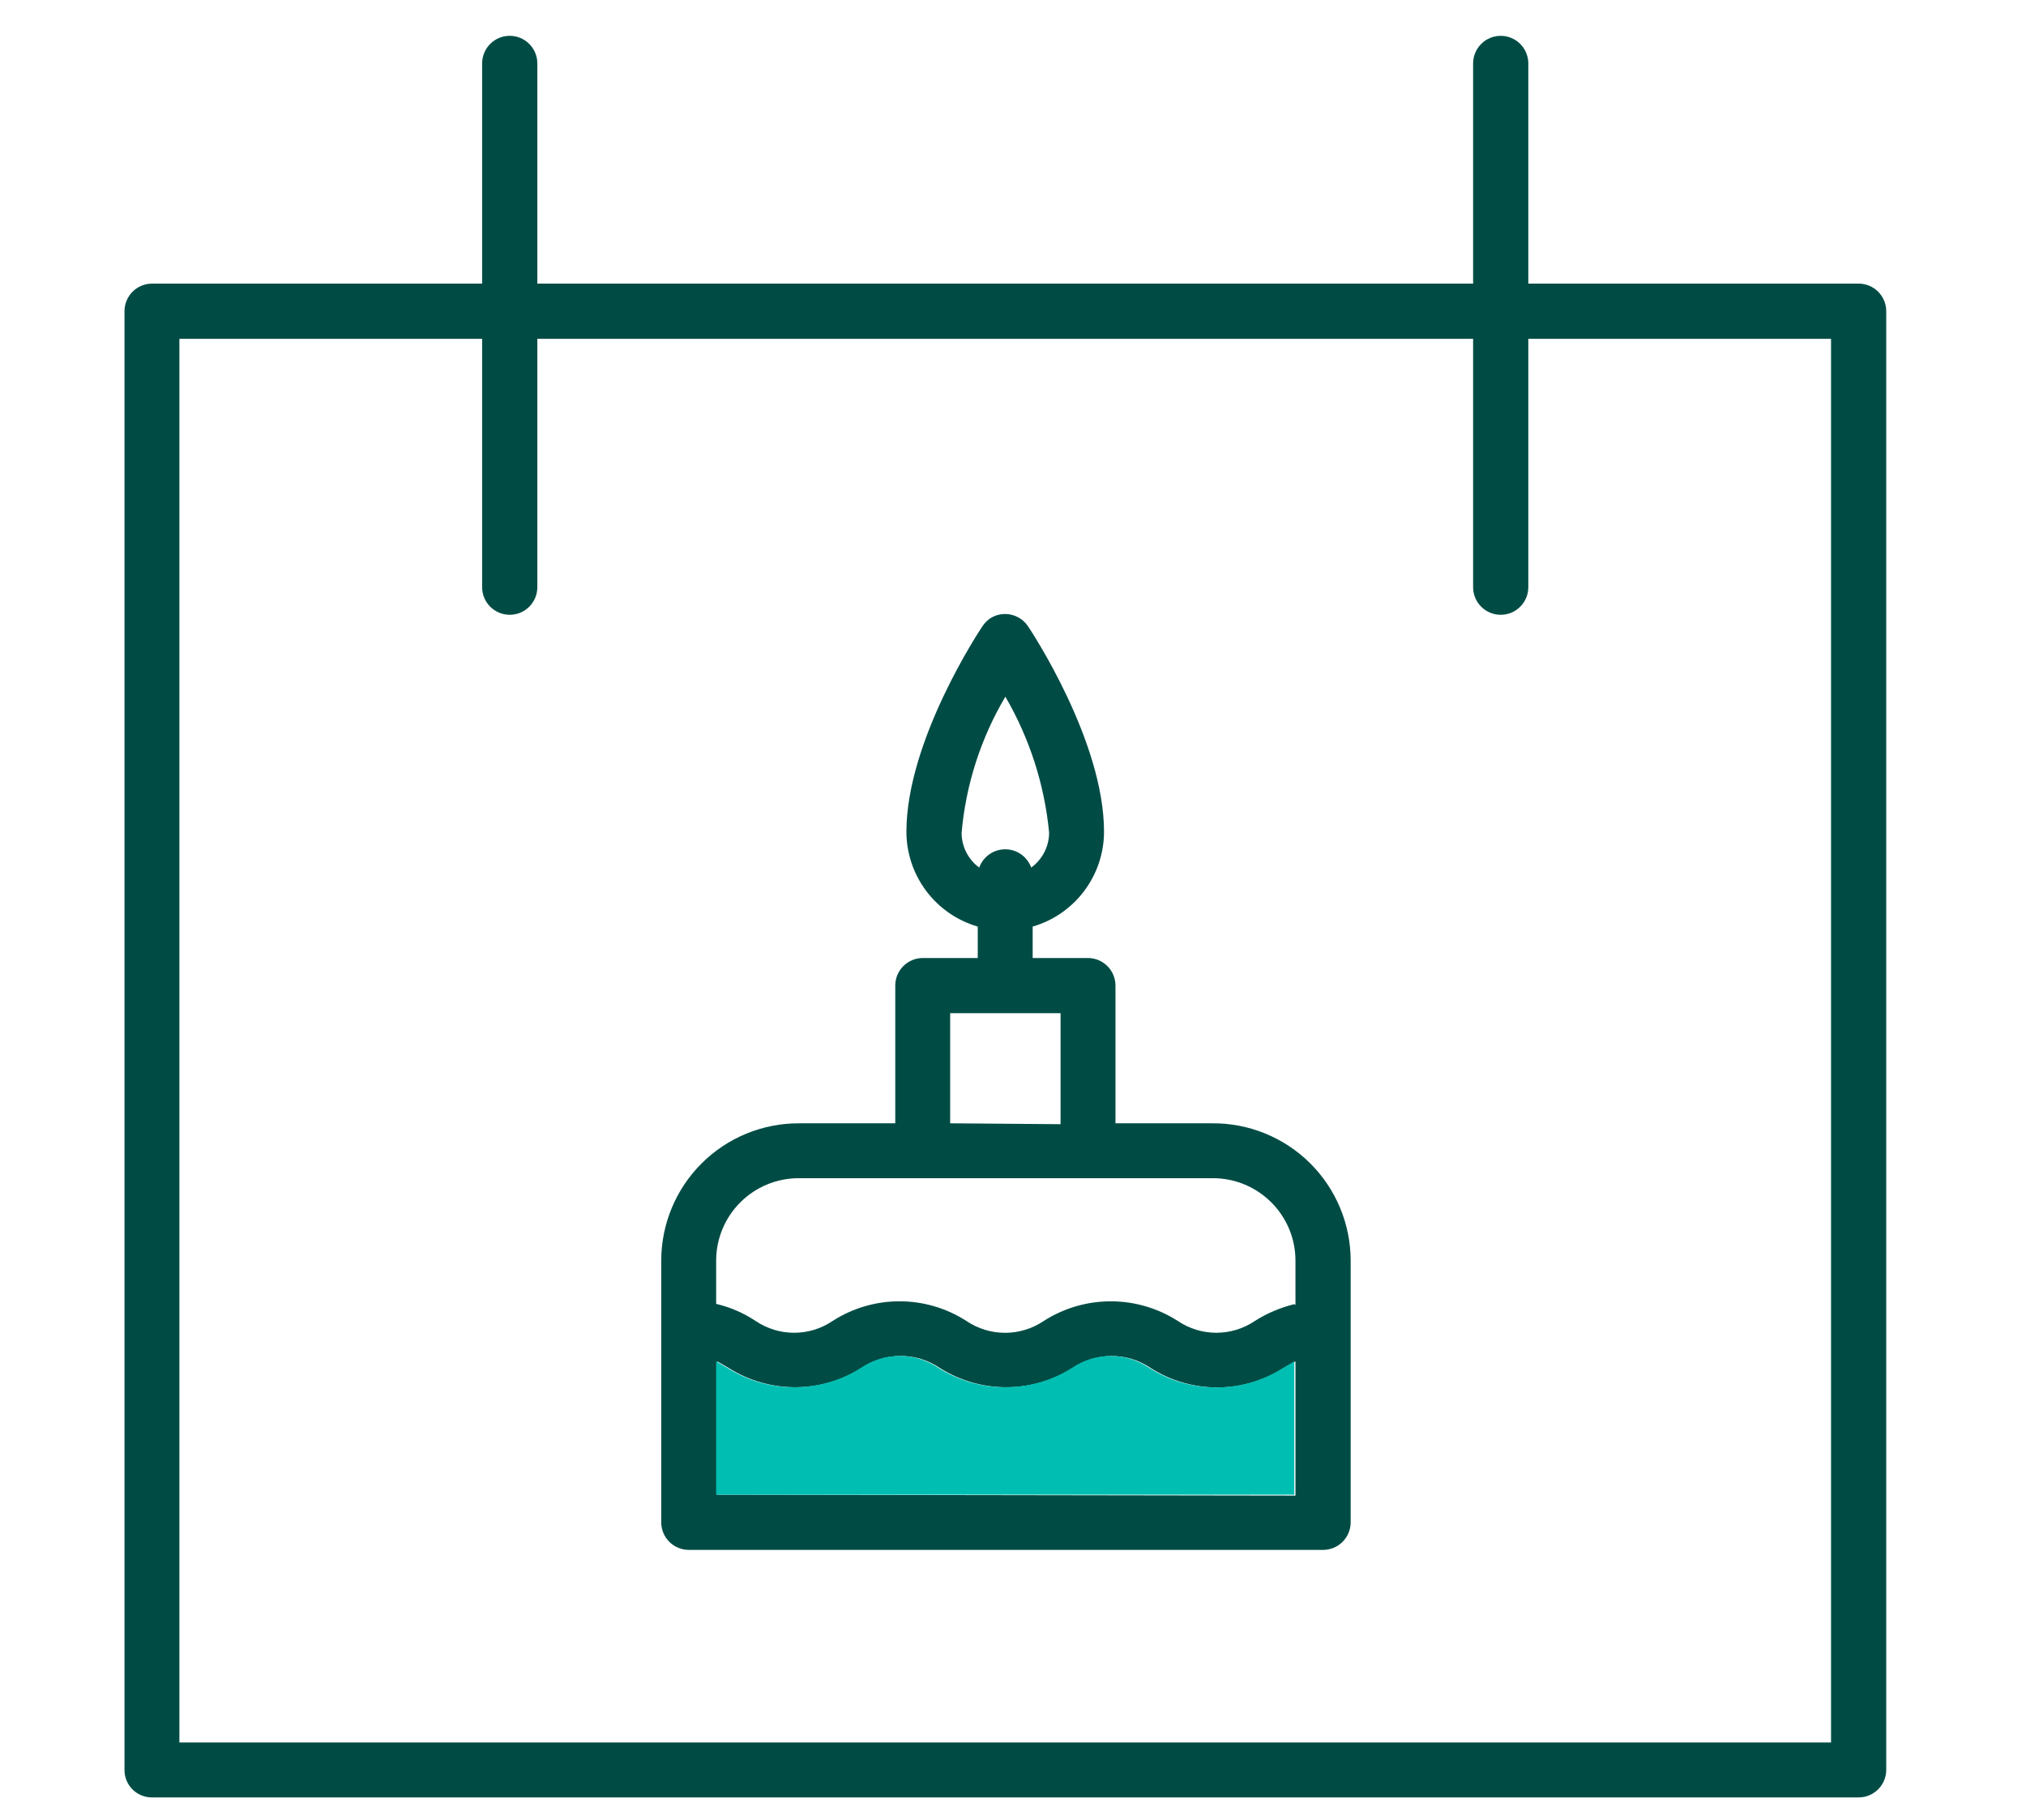 <?xml version="1.0" encoding="UTF-8"?>
<svg width="69px" height="62px" viewBox="0 0 69 62" version="1.1" xmlns="http://www.w3.org/2000/svg" xmlns:xlink="http://www.w3.org/1999/xlink">
    <title>712B721B-EE71-47D6-B5AD-B0CAAC63F6C0</title>
    <g id="Symbols" stroke="none" stroke-width="1" fill="none" fill-rule="evenodd">
        <g id="icon/age" fill-rule="nonzero">
            <g id="age" transform="translate(4, 1)">
                <path d="M59.3,8.66 L48.05,8.66 L48.05,1.16 C48.05,0.824 47.871,0.514 47.58,0.346 C47.289,0.178 46.931,0.178 46.64,0.346 C46.349,0.514 46.17,0.824 46.17,1.16 L46.17,8.66 L14.3,8.66 L14.3,1.16 C14.3,0.641 13.879,0.22 13.36,0.22 C12.841,0.22 12.42,0.641 12.42,1.16 L12.42,8.66 L1.17,8.66 C0.655,8.665 0.24,9.085 0.24,9.6 L0.24,59.29 C0.24,59.537 0.338,59.773 0.512,59.948 C0.687,60.122 0.923,60.22 1.17,60.22 L59.3,60.22 C59.815,60.22 60.235,59.805 60.24,59.29 L60.24,9.6 C60.24,9.081 59.819,8.66 59.3,8.66 Z M58.36,58.35 L2.11,58.35 L2.11,10.54 L12.42,10.54 L12.42,19 C12.42,19.519 12.841,19.94 13.36,19.94 C13.879,19.94 14.3,19.519 14.3,19 L14.3,10.54 L46.17,10.54 L46.17,19 C46.17,19.519 46.591,19.94 47.11,19.94 C47.629,19.94 48.05,19.519 48.05,19 L48.05,10.54 L58.36,10.54 L58.36,58.35 Z" id="Shape" fill="#004C45"></path>
                <path d="M42,41.94 L42,50.85 C42,51.369 41.579,51.79 41.06,51.79 L19.46,51.79 C18.941,51.79 18.52,51.369 18.52,50.85 L18.52,41.94 C18.52,40.697 19.014,39.505 19.894,38.627 C20.774,37.749 21.967,37.257 23.21,37.26 L26.49,37.26 L26.49,32.57 C26.49,32.055 26.905,31.635 27.42,31.63 L29.3,31.63 L29.3,30.56 C27.863,30.142 26.873,28.827 26.87,27.33 C26.87,24.24 29.35,20.49 29.46,20.33 C29.527,20.229 29.612,20.141 29.71,20.07 C30.141,19.784 30.722,19.9 31.01,20.33 C31.12,20.49 33.6,24.24 33.6,27.33 C33.597,28.827 32.607,30.142 31.17,30.56 L31.17,31.63 L33.05,31.63 C33.569,31.63 33.99,32.051 33.99,32.57 L33.99,37.26 L37.27,37.26 C38.52,37.247 39.723,37.734 40.612,38.613 C41.5,39.492 42,40.69 42,41.94 Z M40.12,49.94 L40.12,45.37 L39.74,45.59 C38.35,46.479 36.57,46.479 35.18,45.59 C34.386,45.051 33.344,45.051 32.55,45.59 C31.161,46.47 29.389,46.47 28,45.59 C27.203,45.049 26.157,45.049 25.36,45.59 C23.971,46.47 22.199,46.47 20.81,45.59 L20.43,45.37 L20.43,49.91 L40.12,49.94 Z M40.12,43.45 L40.12,41.94 C40.12,40.388 38.862,39.13 37.31,39.13 L23.21,39.13 C22.463,39.127 21.746,39.422 21.217,39.949 C20.687,40.477 20.39,41.193 20.39,41.94 L20.39,43.41 C20.868,43.522 21.322,43.718 21.73,43.99 C22.524,44.529 23.566,44.529 24.36,43.99 C25.746,43.1 27.524,43.1 28.91,43.99 C29.707,44.531 30.753,44.531 31.55,43.99 C32.94,43.101 34.72,43.101 36.11,43.99 C36.904,44.529 37.946,44.529 38.74,43.99 C39.153,43.729 39.606,43.537 40.08,43.42 L40.12,43.45 Z M32.12,37.29 L32.12,33.51 L28.36,33.51 L28.36,37.26 L32.12,37.29 Z M31.12,28.55 C31.501,28.273 31.728,27.831 31.73,27.36 C31.574,25.727 31.065,24.148 30.24,22.73 C29.404,24.143 28.895,25.725 28.75,27.36 C28.748,27.83 28.971,28.272 29.35,28.55 C29.484,28.176 29.838,27.927 30.235,27.927 C30.632,27.927 30.986,28.176 31.12,28.55 L31.12,28.55 Z" id="Shape" fill="#004C45"></path>
                <path d="M40.08,45.37 L40.08,49.91 L20.39,49.91 L20.39,45.37 L20.77,45.59 C22.159,46.47 23.931,46.47 25.32,45.59 C26.117,45.049 27.163,45.049 27.96,45.59 C29.349,46.47 31.121,46.47 32.51,45.59 C33.304,45.051 34.346,45.051 35.14,45.59 C36.53,46.479 38.31,46.479 39.7,45.59 L40.08,45.37 Z" id="Path" fill="#00BFB2"></path>
            </g>
        </g>
    </g>
</svg>